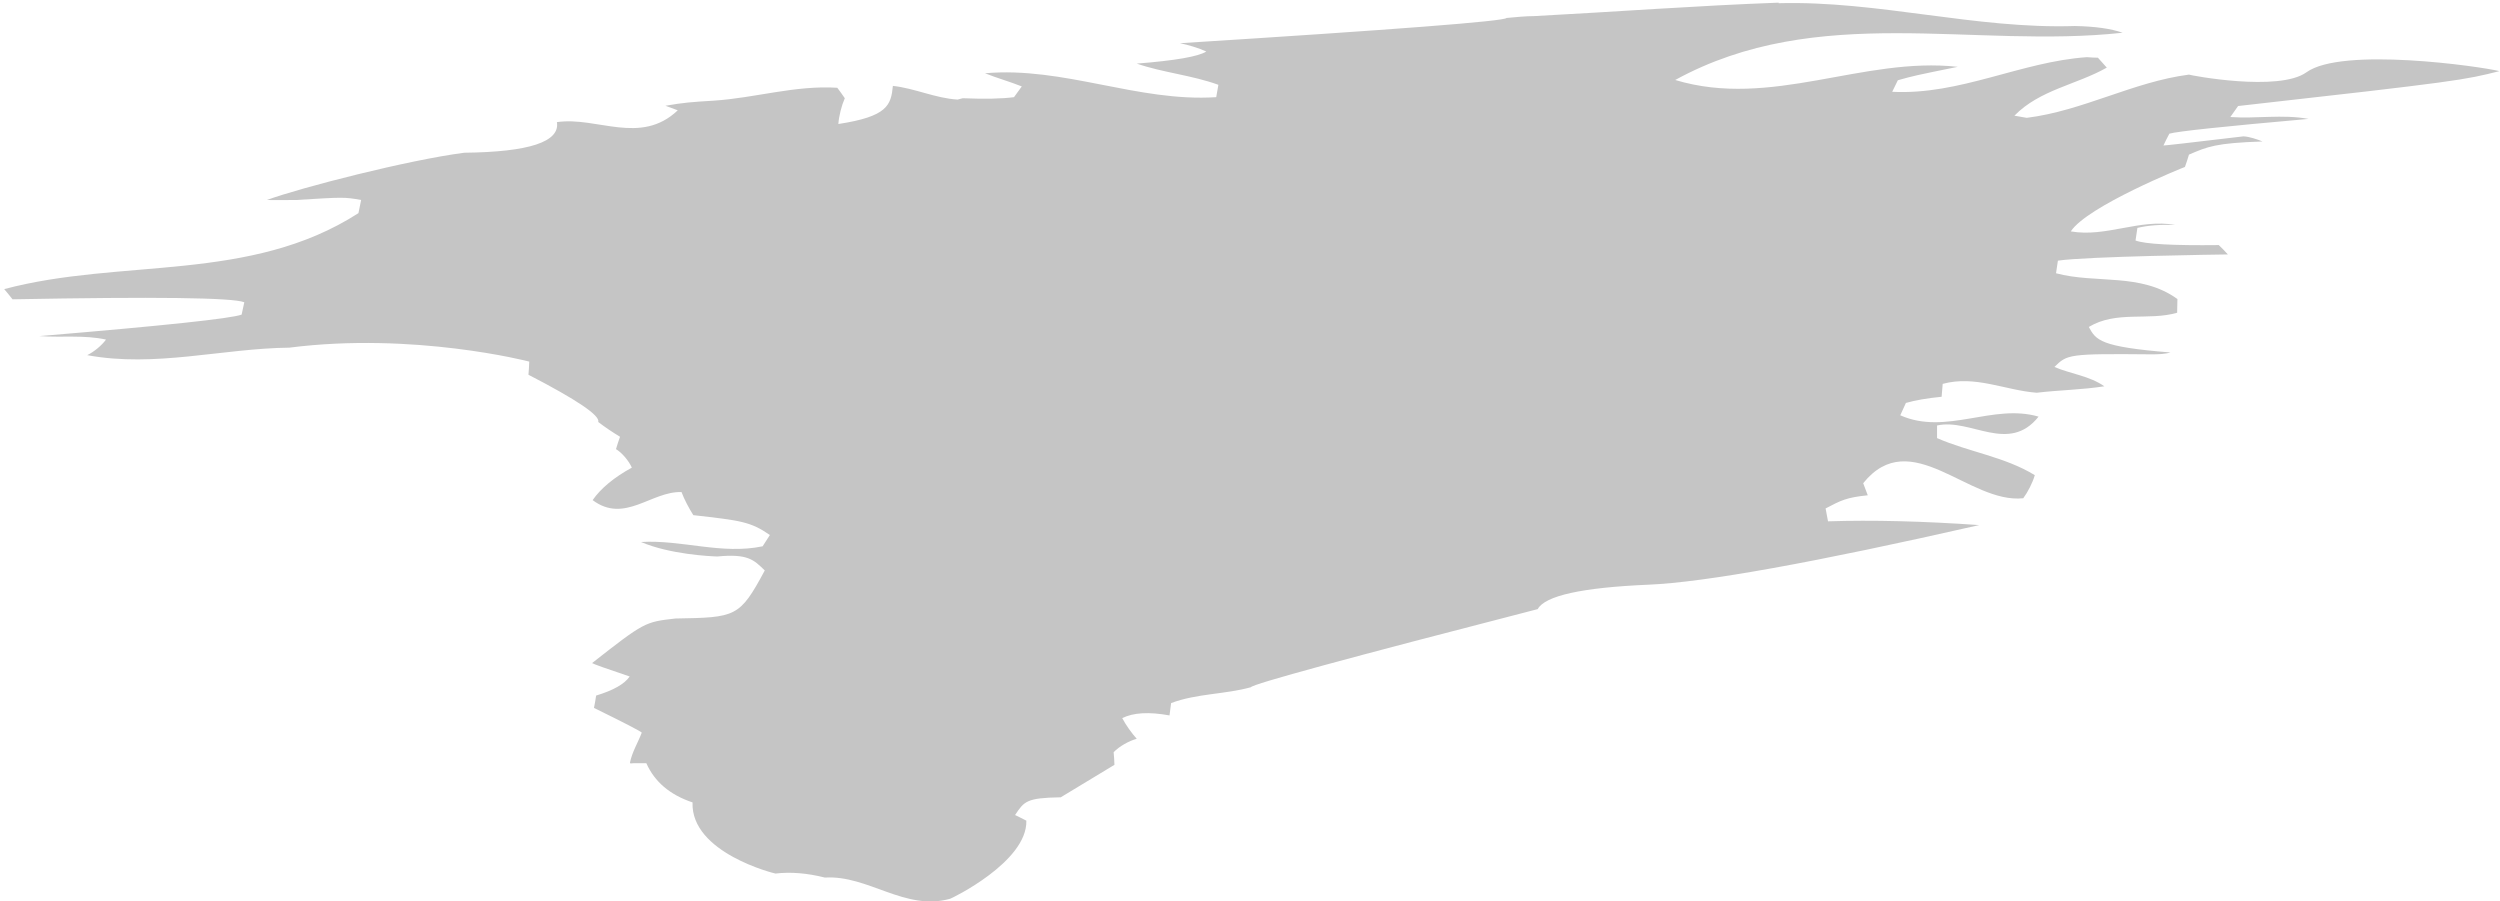 <svg width="269" height="97" viewBox="0 0 269 97" fill="none" xmlns="http://www.w3.org/2000/svg">
<path d="M191.377 0.287C182.621 0.605 173.866 1.269 165.11 1.731C164.214 1.731 163 1.847 162.104 1.933C161.893 2.28 150.179 3.185 126.965 4.649C127.832 4.822 128.988 5.169 129.797 5.544C128.95 6.083 126.455 6.517 122.313 6.844C125.174 7.826 128.237 8.086 131.098 9.126C131.04 9.53 130.924 10.05 130.866 10.455C122.428 11.004 114.453 7.133 105.986 7.884C107.286 8.404 108.644 8.779 109.945 9.299C109.685 9.646 109.367 10.108 109.107 10.455C107.816 10.628 105.976 10.667 103.587 10.57L103.038 10.715C100.64 10.57 98.444 9.502 96.074 9.242C95.872 11.321 95.496 12.535 90.208 13.343C90.266 12.477 90.555 11.35 90.901 10.57C90.67 10.224 90.353 9.79 90.092 9.444C85.584 9.155 81.25 10.541 76.8 10.83C74.43 10.975 73.592 11.033 71.598 11.379C72.003 11.524 72.523 11.726 72.927 11.87C68.911 15.683 64.229 12.506 59.924 13.141C60.27 15.26 56.947 16.357 49.954 16.434C43.943 17.214 32.442 20.161 28.715 21.518C29.668 21.547 30.94 21.518 31.893 21.518C36.979 21.201 37.066 21.201 38.858 21.518C38.771 21.952 38.655 22.5 38.569 22.934C26.894 30.444 13.052 27.758 0.453 31.108C0.713 31.426 1.089 31.86 1.349 32.206C16.741 31.917 25.054 32.023 26.287 32.524C26.201 32.928 26.085 33.448 25.998 33.853C24.862 34.276 17.608 35.047 4.239 36.164C6.637 36.337 9.036 36.019 11.405 36.539C10.943 37.175 10.105 37.868 9.382 38.215C16.693 39.572 23.889 37.492 31.142 37.406C44.521 35.701 56.861 38.879 56.947 38.908C56.947 39.341 56.889 39.89 56.861 40.323C62.081 43.019 64.586 44.714 64.374 45.407C65.038 45.927 65.992 46.563 66.715 46.996C66.57 47.4 66.397 47.92 66.281 48.325C66.946 48.729 67.668 49.596 67.986 50.318C66.059 51.377 64.653 52.542 63.767 53.813C67.206 56.384 70.095 52.831 73.332 52.947C73.621 53.726 74.141 54.709 74.603 55.431C79.689 56.008 80.759 56.124 82.839 57.568C82.608 57.944 82.29 58.406 82.059 58.782C77.667 59.706 73.361 58.059 68.969 58.319C72.089 59.648 76.337 59.85 77.175 59.879C80.47 59.562 81.105 60.226 82.29 61.381C79.574 66.436 79.198 66.436 72.667 66.552C69.402 66.927 69.344 66.927 63.709 71.347C63.883 71.463 65.231 71.944 67.755 72.791C67.196 73.6 65.992 74.284 64.143 74.842C64.085 75.247 63.998 75.767 63.911 76.171C67.167 77.769 68.882 78.655 69.055 78.829C68.651 79.897 68.015 80.908 67.784 82.064L67.841 82.15L68.159 82.122C68.564 82.122 69.142 82.122 69.546 82.122C70.433 84.124 72.089 85.53 74.517 86.339C74.314 91.77 83.359 93.994 83.446 93.994C85.084 93.801 86.856 93.946 88.763 94.427C93.416 94.138 97.374 98.067 102.229 96.709C102.316 96.709 110.552 92.752 110.436 88.303C110.089 88.13 109.598 87.87 109.222 87.697C110.205 86.224 110.436 85.848 114.135 85.79C114.135 85.79 116.061 84.625 119.914 82.295C119.914 81.891 119.857 81.342 119.828 80.937C120.435 80.302 121.475 79.724 122.313 79.493C121.764 78.886 121.128 77.991 120.752 77.269C121.947 76.672 123.642 76.576 125.838 76.98C125.896 76.576 125.954 76.055 126.012 75.651C128.786 74.611 131.762 74.727 134.594 73.947C134.768 73.6 145.055 70.798 165.456 65.541C166.246 64.097 170.224 63.22 177.391 62.912C183.402 62.662 195.259 60.524 212.964 56.499C206.895 56.076 201.472 55.941 196.694 56.095C196.608 55.691 196.521 55.142 196.434 54.709C198.082 53.842 198.688 53.524 200.971 53.293C200.827 52.889 200.624 52.369 200.48 51.993C205.595 45.638 211.865 54.246 217.703 53.611C218.194 52.947 218.714 51.935 218.945 51.127C215.68 49.133 211.865 48.642 208.427 47.14C208.427 46.736 208.427 46.187 208.427 45.783C212.039 44.974 216.142 48.873 219.35 44.83C214.408 43.385 209.409 46.88 204.468 44.685C204.641 44.281 204.901 43.761 205.075 43.356C206.076 43.067 207.358 42.846 208.918 42.692C208.947 42.288 209.005 41.739 209.034 41.305C212.53 40.352 215.767 41.999 219.148 42.259C221.575 41.97 224.031 41.941 226.43 41.565C224.811 40.439 222.817 40.237 221.055 39.486C222.442 38.128 222.5 38.041 231.573 38.128C232.18 38.128 232.989 38.099 233.538 37.926C225.938 37.319 225.534 36.597 224.754 35.181C227.73 33.391 231.169 34.546 234.261 33.651C234.261 33.217 234.29 32.639 234.29 32.177C230.331 29.317 225.534 30.56 221.228 29.404C221.286 29 221.373 28.451 221.43 28.047C224.494 27.584 239.231 27.382 239.376 27.382H239.722C239.433 27.064 239.058 26.66 238.74 26.371C233.808 26.429 230.822 26.265 229.782 25.88C229.84 25.476 229.926 24.927 229.984 24.522C231.101 24.253 232.46 24.147 234.058 24.205C230.244 23.511 226.603 25.562 222.818 24.898C224.58 22.183 234.983 17.994 235.099 17.965C235.243 17.561 235.417 17.041 235.532 16.637C237.555 15.77 238.393 15.394 243.45 15.221C242.872 14.99 242.034 14.701 241.399 14.672C235.735 15.346 232.864 15.674 232.787 15.654C232.96 15.279 233.221 14.759 233.423 14.383C234.27 14.133 239.26 13.603 248.392 12.795C245.589 12.275 242.786 12.795 239.983 12.592C240.243 12.246 240.56 11.755 240.821 11.408C264.516 8.751 265.181 8.606 268.938 7.653C266.828 7.133 252.004 5.024 248.189 7.768C245.213 9.935 235.59 8.086 235.532 8.028C229.522 8.808 224.118 11.928 218.078 12.679C217.674 12.621 217.154 12.506 216.749 12.448C219.494 9.646 223.424 9.126 226.69 7.277C226.401 6.96 226.025 6.526 225.736 6.209C225.389 6.209 224.898 6.18 224.551 6.151C217.443 6.642 210.883 10.253 203.601 9.877C203.774 9.502 204.034 9.011 204.208 8.635C205.855 8.173 206.086 8.115 210.652 7.191C200.451 6.064 190.568 11.726 180.252 8.606C195.596 0.2 212.357 5.284 228.395 3.522C227.123 3.079 225.409 2.838 223.251 2.8C212.53 3.147 202.069 0.056 191.377 0.345" fill="#C5C5C5"/>
</svg>
